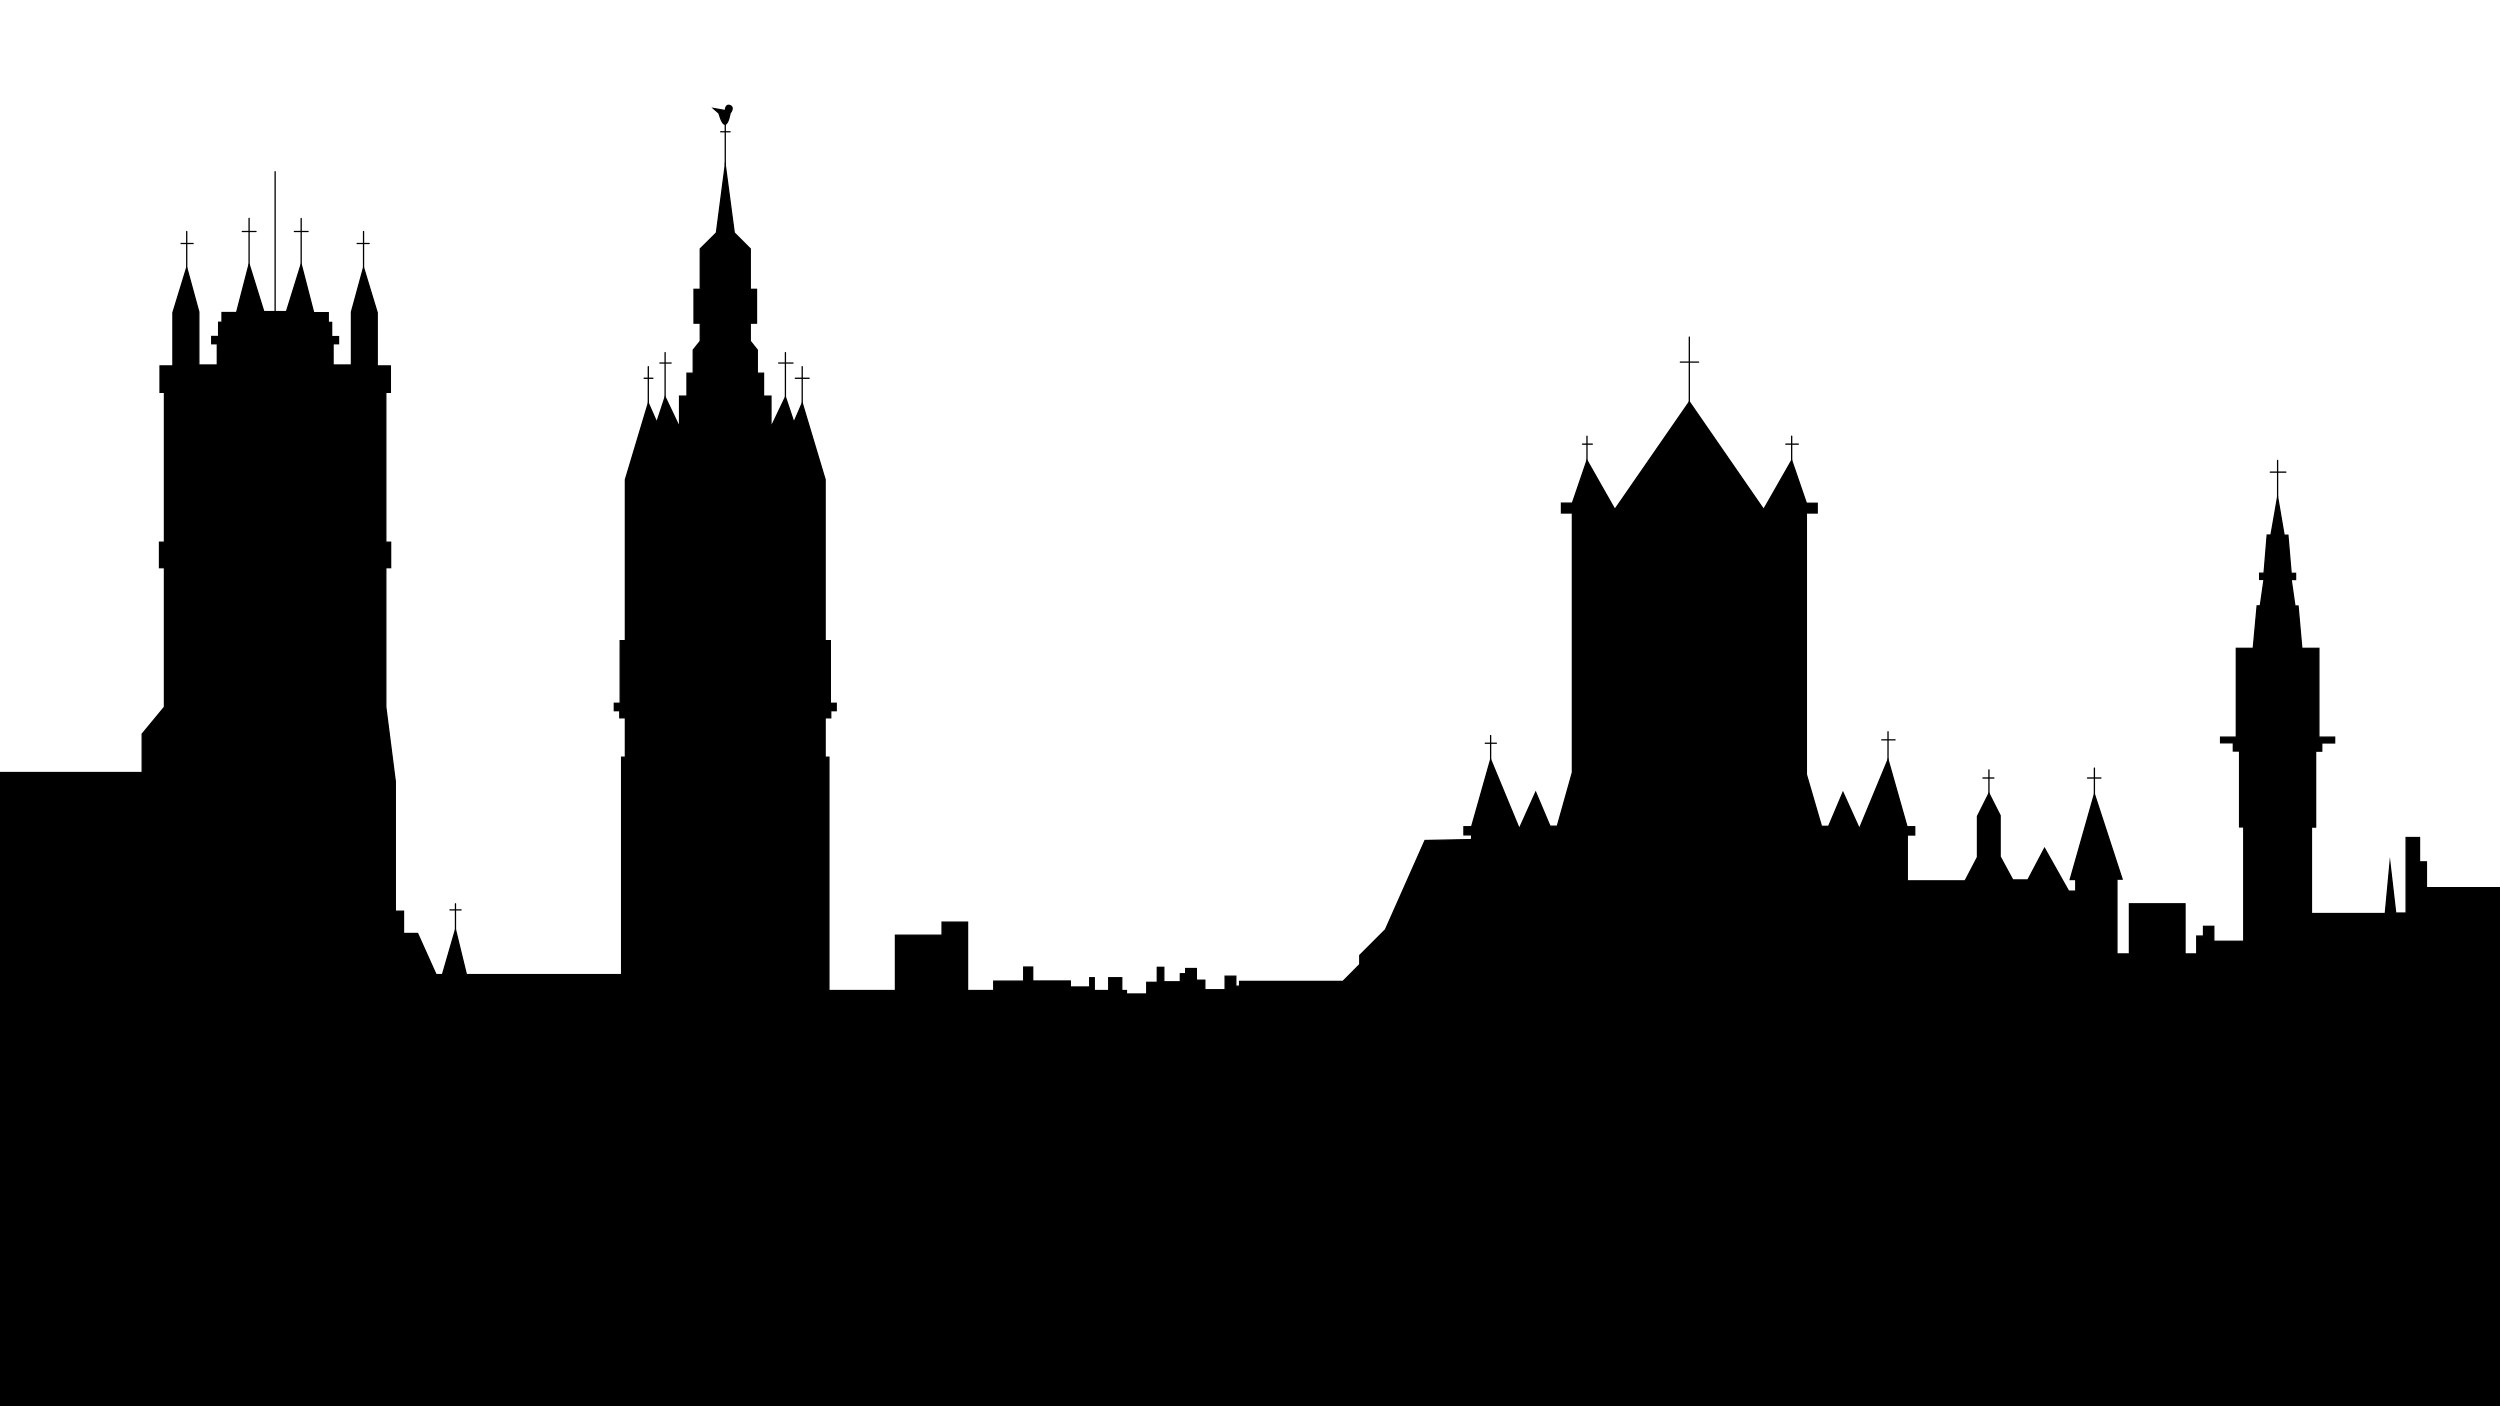 <?xml version="1.0" encoding="utf-8"?>
<!-- Generator: Adobe Illustrator 21.0.0, SVG Export Plug-In . SVG Version: 6.00 Build 0)  -->
<svg version="1.1" id="Laag_1" xmlns="http://www.w3.org/2000/svg" xmlns:xlink="http://www.w3.org/1999/xlink" x="0px" y="0px"
	 viewBox="0 0 1920 1080" style="enable-background:new 0 0 1920 1080;" xml:space="preserve">
<style type="text/css">
	.st0{fill:none;stroke:#000000;stroke-linecap:round;stroke-miterlimit:10;}
</style>
<g id="XMLID_3_">
	<g>
		<polygon points="255.8,264 255.8,280.3 269.9,280.3 269.9,239.6 279.2,205.5 289.7,240.1 289.7,281 299.8,281 299.8,301.3 
			296.3,301.3 296.3,416.4 300,416.4 300,436 296.3,436 296.3,543 303.6,600.2 303.6,699.8 309.9,699.8 309.9,716.9 320.7,716.9 
			334.9,748.5 339.8,748.5 349.8,713.9 358.2,748.5 477.4,748.5 477.4,581.5 480.3,581.5 480.3,551.3 476,551.3 476,545.8 
			471.8,545.8 471.8,540.1 476.3,540.1 476.3,492 480.3,492 480.3,368.3 497.9,309.6 504.4,324.4 510.8,304.9 521.9,328.2 
			521.9,304.2 527.6,304.2 527.6,286.6 532.4,286.6 532.4,268.8 537.8,262 537.8,248.2 533,248.2 533,222.2 537.8,222.2 
			537.8,191.1 550.2,178.8 557,126.7 563.9,178.8 576.2,191.1 576.2,222.2 581,222.2 581,248.2 576.2,248.2 576.2,262 581.6,268.8 
			581.6,286.6 586.4,286.6 586.4,304.2 592.1,304.2 592.1,328.2 603.2,304.9 609.7,324.4 616.1,309.6 633.7,368.3 633.7,492 
			637.7,492 637.7,540.1 642.2,540.1 642.2,545.8 638,545.8 638,551.3 633.7,551.3 633.7,581.5 636.6,581.5 636.6,748.5 
			636.6,760.7 687.7,760.7 687.7,718.2 723.5,718.2 723.5,708.2 743.1,708.2 743.1,760.7 763.2,760.7 763.2,753.5 786.2,753.5 
			786.2,742.7 793.1,742.7 793.1,753.4 822,753.4 822,758 836.9,758 836.9,750.9 840.4,750.9 840.4,760.7 851.5,760.7 851.5,750.9 
			861.5,750.9 861.5,760.7 865.1,760.7 865.1,763.4 880.7,763.4 880.7,754.4 888.8,754.4 888.8,742.9 893.8,742.9 893.8,754 
			906.5,754 906.5,747.8 910.6,747.8 910.6,743.8 918.8,743.8 918.8,752.8 925.3,752.8 925.3,760.1 940.9,760.1 940.9,749.7 
			949.1,749.7 949.1,757.4 952,757.4 952,753.7 1031.4,753.7 1044.3,740.7 1044.3,733.7 1064,714 1094.4,645.5 1130.2,644.8 
			1130.2,641.2 1124.3,641.2 1124.3,634.9 1130.2,634.9 1144.8,583.3 1166.8,636.5 1179.4,608.5 1190.4,634.5 1196,634.5 
			1207.6,593.2 1207.6,394 1199.2,394 1199.2,386.4 1207.6,386.4 1218.8,353.6 1240.2,391.3 1297.4,308.6 1354.5,391.3 1376,353.6 
			1387.3,386.5 1395.6,386.5 1395.6,394 1387.3,394 1387.3,594.8 1398.9,634.6 1404.4,634.6 1415.4,608.6 1428,636.5 1450,583.4 
			1464.6,634.9 1470.5,634.9 1470.5,641.3 1464.8,641.3 1464.8,676.5 1509.2,676.5 1518.7,658.3 1518.7,626.9 1527.5,609.3 
			1536.1,626.3 1536.1,657.9 1545.8,675.8 1557.4,675.8 1570.2,651.5 1588.7,684.4 1594.2,684.4 1594.2,675.5 1589.9,675.5 
			1608.5,609.9 1629.8,675.2 1625.8,675.2 1625.8,732.6 1635.4,732.6 1635.4,694.1 1678.1,694.1 1678.1,732.6 1687.1,732.6 
			1687.1,718.9 1692.3,718.9 1692.3,711.4 1700.2,711.4 1700.2,722.9 1723.2,722.9 1723.2,635.1 1720,635.1 1720,576.8 
			1715.2,576.8 1715.2,570.5 1705.4,570.5 1705.4,566.1 1717.5,566.1 1717.5,497.9 1730.5,497.9 1733.5,465.3 1735.9,465.3 
			1738.8,445 1735.4,445 1735.4,440.2 1738.8,440.2 1741.2,410.9 1744.1,410.9 1749.2,381.7 1754.2,411 1757.1,411 1759.6,440.3 
			1763,440.3 1763,445.1 1759.6,445.1 1762.5,465.4 1764.9,465.4 1767.8,497.9 1780.9,497.9 1780.9,566.1 1793,566.1 1793,570.6 
			1783.1,570.6 1783.1,576.9 1778.4,576.9 1778.4,635.2 1775.2,635.2 1775.2,701.6 1831.9,701.6 1835.5,663.1 1839.9,701.2 
			1847.9,701.2 1847.9,643.2 1858.2,643.2 1858.2,661.9 1863.5,661.9 1863.5,681.7 1920,681.7 1920,1079.8 0.5,1079.8 0.5,593.3 
			109.2,593.3 109.2,563.7 126.3,543 126.3,436 122.5,436 122.5,416.4 126.3,416.4 126.3,301.3 122.9,301.3 122.9,281 132.8,281 
			132.8,240.1 143.4,205.5 152.7,239.6 152.7,280.3 166.9,280.3 166.9,264 162.6,264 162.6,258.4 167.9,258.4 167.9,247.5 
			170.5,247.5 170.5,240 181.7,240 191.3,202.9 202.6,239.3 211.3,239.3 220,239.3 231.3,202.9 240.9,240.1 252.1,240.1 
			252.1,247.6 254.7,247.6 254.7,258.5 260,258.5 260,264 		"/>
		<path d="M557.1,85c0,0-0.1-5.2,3.6-3.8c3.7,1.5,0,5.7,0,5.7s-1.3,8.1-3.7,8.5c-1.3,0.3-2.9-1.7-4.9-8.5l-4.1-3.6L557.1,85z"/>
	</g>
	<g>
		<polyline class="st0" points="143.4,177.8 143.4,187 143.4,205.5 132.8,240.1 132.8,281 122.9,281 122.9,301.3 126.3,301.3 
			126.3,416.4 122.5,416.4 122.5,436 126.3,436 126.3,543 109.2,563.7 109.2,593.3 0.5,593.3 0.5,1079.8 1920,1079.8 1920,681.7 
			1863.5,681.7 1863.5,661.9 1858.2,661.9 1858.2,643.2 1847.9,643.2 1847.9,701.2 1839.9,701.2 1835.5,663.1 1831.9,701.6 
			1775.2,701.6 1775.2,635.2 1778.4,635.2 1778.4,576.9 1783.1,576.9 1783.1,570.6 1793,570.6 1793,566.1 1780.9,566.1 
			1780.9,497.9 1767.8,497.9 1764.9,465.4 1762.5,465.4 1759.6,445.1 1763,445.1 1763,440.3 1759.6,440.3 1757.1,411 1754.2,411 
			1749.2,381.7 1744.1,410.9 1741.2,410.9 1738.8,440.2 1735.4,440.2 1735.4,445 1738.8,445 1735.9,465.3 1733.5,465.3 
			1730.5,497.9 1717.5,497.9 1717.5,566.1 1705.4,566.1 1705.4,570.5 1715.2,570.5 1715.2,576.8 1720,576.8 1720,635.1 
			1723.2,635.1 1723.2,722.9 1700.2,722.9 1700.2,711.4 1692.3,711.4 1692.3,718.9 1687.1,718.9 1687.1,732.6 1678.1,732.6 
			1678.1,694.1 1635.4,694.1 1635.4,732.6 1625.8,732.6 1625.8,675.2 1629.8,675.2 1608.5,609.9 1589.9,675.5 1594.2,675.5 
			1594.2,684.4 1588.7,684.4 1570.2,651.5 1557.4,675.8 1545.8,675.8 1536.1,657.9 1536.1,626.3 1527.5,609.3 1518.7,626.9 
			1518.7,658.3 1509.2,676.5 1464.8,676.5 1464.8,641.3 1470.5,641.3 1470.5,634.9 1464.6,634.9 1450,583.4 1428,636.5 
			1415.4,608.6 1404.4,634.6 1398.9,634.6 1387.3,594.8 1387.3,394 1395.6,394 1395.6,386.5 1387.3,386.5 1376,353.6 1354.5,391.3 
			1297.4,308.6 1240.2,391.3 1218.8,353.6 1207.6,386.4 1199.2,386.4 1199.2,394 1207.6,394 1207.6,593.2 1196,634.5 1190.4,634.5 
			1179.4,608.5 1166.8,636.5 1144.8,583.3 1130.2,634.9 1124.3,634.9 1124.3,641.2 1130.2,641.2 1130.2,644.8 1094.4,645.5 
			1064,714 1044.3,733.7 1044.3,740.7 1031.4,753.7 952,753.7 952,757.4 949.1,757.4 949.1,749.7 940.9,749.7 940.9,760.1 
			925.3,760.1 925.3,752.8 918.8,752.8 918.8,743.8 910.6,743.8 910.6,747.8 906.5,747.8 906.5,754 893.8,754 893.8,742.9 
			888.8,742.9 888.8,754.4 880.7,754.4 880.7,763.4 865.1,763.4 865.1,760.7 861.5,760.7 861.5,750.9 851.5,750.9 851.5,760.7 
			840.4,760.7 840.4,750.9 836.9,750.9 836.9,758 822,758 822,753.4 793.1,753.4 793.1,742.7 786.2,742.7 786.2,753.5 763.2,753.5 
			763.2,760.7 743.1,760.7 743.1,708.2 723.5,708.2 723.5,718.2 687.7,718.2 687.7,760.7 636.6,760.7 636.6,748.5 636.6,581.5 
			633.7,581.5 633.7,551.3 638,551.3 638,545.8 642.2,545.8 642.2,540.1 637.7,540.1 637.7,492 633.7,492 633.7,368.3 616.1,309.6 
			609.7,324.4 603.2,304.9 592.1,328.2 592.1,304.2 586.4,304.2 586.4,286.6 581.6,286.6 581.6,268.8 576.2,262 576.2,248.2 
			581,248.2 581,222.2 576.2,222.2 576.2,191.1 563.9,178.8 557,126.7 550.2,178.8 537.8,191.1 537.8,222.2 533,222.2 533,248.2 
			537.8,248.2 537.8,262 532.4,268.8 532.4,286.6 527.6,286.6 527.6,304.2 521.9,304.2 521.9,328.2 510.8,304.9 504.4,324.4 
			497.9,309.6 480.3,368.3 480.3,492 476.3,492 476.3,540.1 471.8,540.1 471.8,545.8 476,545.8 476,551.3 480.3,551.3 480.3,581.5 
			477.4,581.5 477.4,748.5 358.2,748.5 349.8,713.9 339.8,748.5 334.9,748.5 320.7,716.9 309.9,716.9 309.9,699.8 303.6,699.8 
			303.6,600.2 296.3,543 296.3,436 300,436 300,416.4 296.3,416.4 296.3,301.3 299.8,301.3 299.8,281 289.7,281 289.7,240.1 
			279.2,205.5 279.2,187 279.2,177.8 		"/>
		<polyline class="st0" points="139.1,187 143.4,187 148.3,187 		"/>
		<polyline class="st0" points="143.4,205.5 152.7,239.6 152.7,280.3 166.9,280.3 166.9,264 162.6,264 162.6,258.4 167.9,258.4 
			167.9,247.5 170.5,247.5 170.5,240 181.7,240 191.3,202.9 191.3,177.8 191.3,167.7 		"/>
		<polyline class="st0" points="186.1,177.8 191.3,177.8 196.6,177.8 		"/>
		<polyline class="st0" points="283.5,187 279.2,187 274.3,187 		"/>
		<polyline class="st0" points="279.2,205.5 269.9,239.6 269.9,280.3 255.8,280.3 255.8,264 260,264 260,258.5 254.7,258.5 
			254.7,247.6 252.1,247.6 252.1,240.1 240.9,240.1 231.3,202.9 231.3,177.8 231.3,167.8 		"/>
		<polyline class="st0" points="236.6,177.8 231.3,177.8 226.1,177.8 		"/>
		<polyline class="st0" points="231.3,202.9 220,239.3 211.3,239.3 202.6,239.3 191.3,202.9 		"/>
		<line class="st0" x1="211.3" y1="239.3" x2="211.3" y2="131.9"/>
		<polyline class="st0" points="349.8,713.9 349.8,698.8 349.8,694.1 		"/>
		<polyline class="st0" points="345.6,698.8 349.8,698.8 354.1,698.8 		"/>
		<polyline class="st0" points="497.9,309.6 497.9,290.5 497.9,281.6 		"/>
		<polyline class="st0" points="494.7,290.5 497.9,290.5 501.4,290.5 		"/>
		<polyline class="st0" points="510.8,304.9 510.8,278.8 510.8,270.8 		"/>
		<polyline class="st0" points="506.8,278.8 510.8,278.8 515.4,278.8 		"/>
		<polyline class="st0" points="603.2,304.9 603.2,290.5 603.2,278.8 603.2,270.8 		"/>
		<polyline class="st0" points="598,278.8 603.2,278.8 609,278.8 		"/>
		<polyline class="st0" points="616.1,309.6 616.1,290.5 616.1,281.6 		"/>
		<polyline class="st0" points="610.8,290.5 616.1,290.5 621.4,290.5 		"/>
		<polyline class="st0" points="557,126.7 557,101.2 557,95.4 		"/>
		<polyline class="st0" points="553.5,101.2 557,101.2 560.7,101.2 		"/>
		<path class="st0" d="M560.7,86.9c0,0-1.3,8.1-3.7,8.5c-1.3,0.3-2.9-1.7-4.9-8.5l-4.1-3.6l9.1,1.6c0,0-0.1-5.2,3.6-3.8
			C564.3,82.7,560.7,86.9,560.7,86.9z"/>
		<polyline class="st0" points="1218.8,353.6 1218.8,341.1 1218.8,335 		"/>
		<polyline class="st0" points="1215.4,341.1 1218.8,341.1 1222.9,341.1 		"/>
		<polyline class="st0" points="1376,353.6 1376,341.1 1376,335 		"/>
		<polyline class="st0" points="1371.5,341.1 1376,341.1 1381.1,341.1 		"/>
		<polyline class="st0" points="1297.4,308.6 1297.4,278.1 1297.4,258.9 		"/>
		<polyline class="st0" points="1290.5,278.1 1297.4,278.1 1304.5,278.1 		"/>
		<polyline class="st0" points="1144.8,583.3 1144.8,570.8 1144.8,564.9 		"/>
		<polyline class="st0" points="1140.7,570.8 1144.8,570.8 1149.2,570.8 		"/>
		<polyline class="st0" points="1450,583.4 1450,568.2 1450,562 		"/>
		<polyline class="st0" points="1445.2,568.2 1450,568.2 1455.4,568.2 		"/>
		<polyline class="st0" points="1749.2,381.7 1749.2,362.6 1749.2,353.6 		"/>
		<polyline class="st0" points="1743.6,362.6 1749.2,362.6 1755.5,362.6 		"/>
		<polyline class="st0" points="1527.5,609.3 1527.5,597.5 1527.5,591.3 		"/>
		<polyline class="st0" points="1522.9,597.5 1527.5,597.5 1531.3,597.5 		"/>
		<polyline class="st0" points="1608.5,609.9 1608.5,597.5 1608.5,589.9 		"/>
		<polyline class="st0" points="1603.2,597.5 1608.5,597.5 1613.5,597.5 		"/>
	</g>
</g>
</svg>
